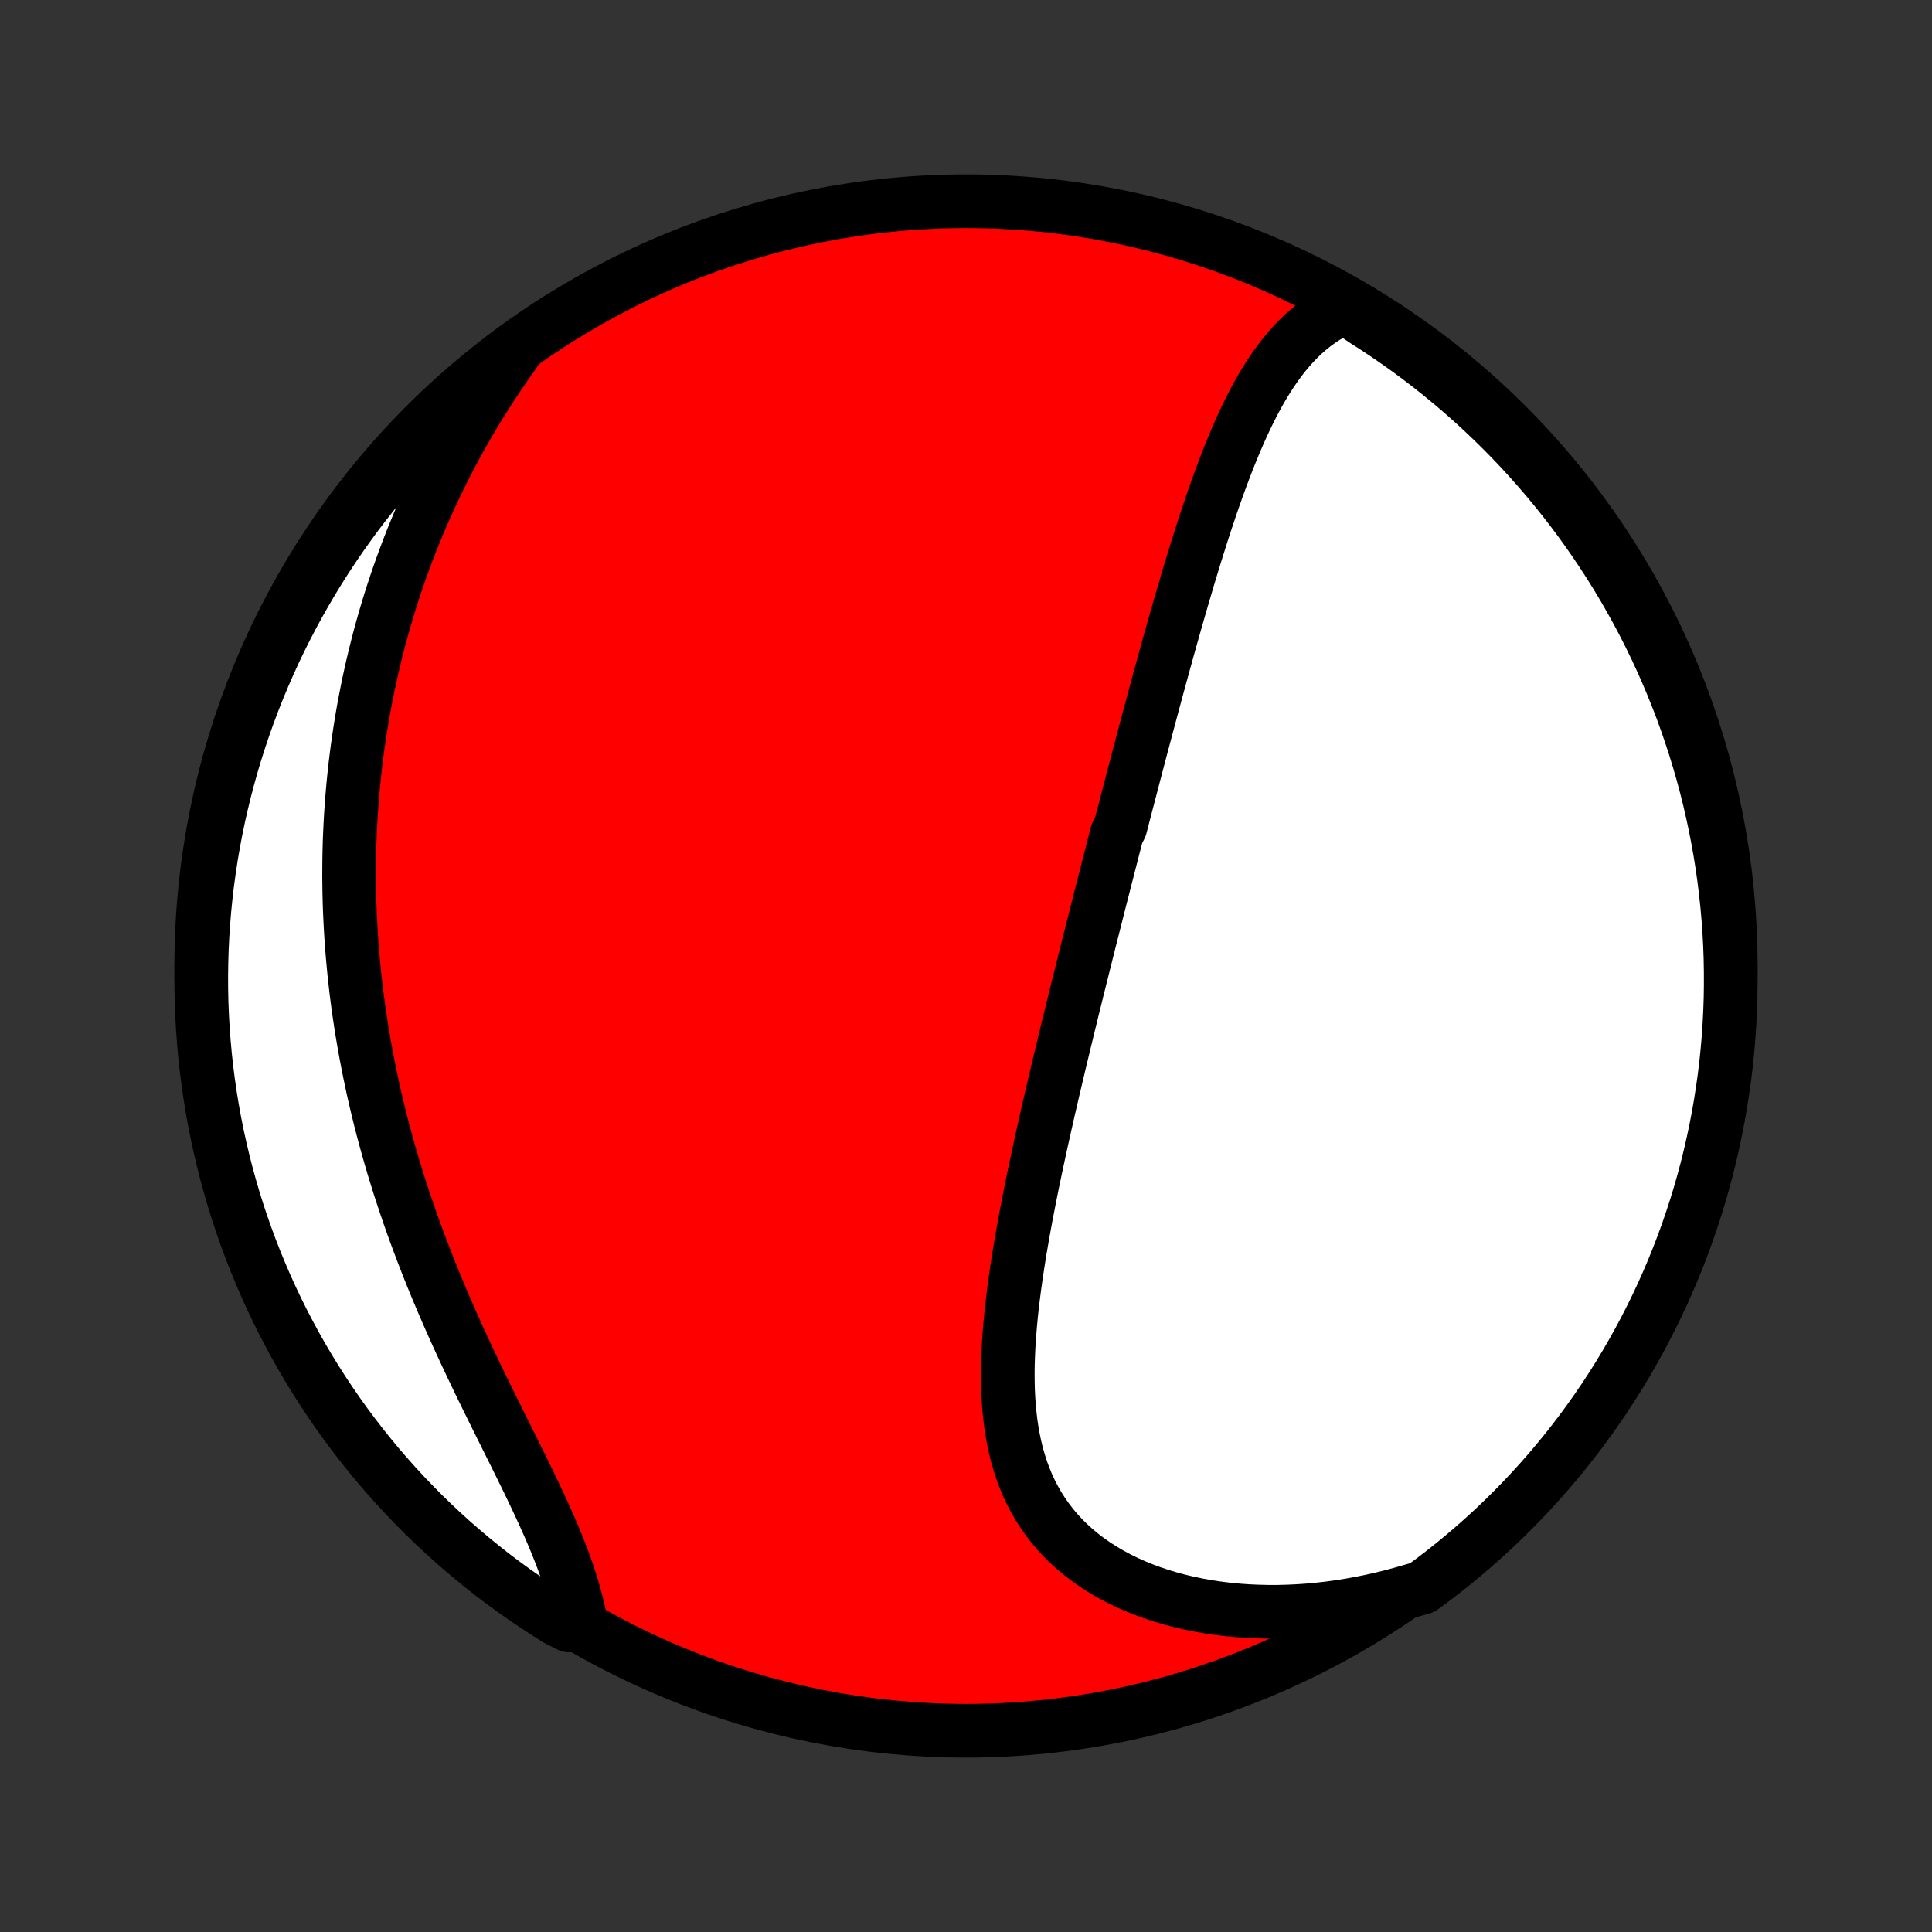 <?xml version="1.0" encoding="utf-8" standalone="no"?>
<!DOCTYPE svg PUBLIC "-//W3C//DTD SVG 1.1//EN"
  "http://www.w3.org/Graphics/SVG/1.1/DTD/svg11.dtd">
<!-- Created with matplotlib (http://matplotlib.org/) -->
<svg height="72pt" version="1.1" viewBox="0 0 72 72" width="72pt" xmlns="http://www.w3.org/2000/svg" xmlns:xlink="http://www.w3.org/1999/xlink">
 <rect x="0" y="0" width="72" height="72" fill="#333333" stroke="none"/>
 <defs>
  <style type="text/css">
*{stroke-linecap:butt;stroke-linejoin:round;}
  </style>
 </defs>
 <g id="figure_1">
  <g id="patch_1">
   <path d="
M0 72
L72 72
L72 0
L0 0
z
" style="fill:none;"/>
  </g>
  <g id="axes_1">
   <g id="PatchCollection_1">
    <defs>
     <path d="
M36 -7.5
C43.558 -7.5 50.808 -10.503 56.153 -15.848
C61.497 -21.192 64.5 -28.442 64.5 -36
C64.5 -43.558 61.497 -50.808 56.153 -56.153
C50.808 -61.497 43.558 -64.5 36 -64.5
C28.442 -64.5 21.192 -61.497 15.848 -56.153
C10.503 -50.808 7.5 -43.558 7.5 -36
C7.5 -28.442 10.503 -21.192 15.848 -15.848
C21.192 -10.503 28.442 -7.5 36 -7.5
z
" id="C0_0_a811fe30f3"/>
     <path d="
M50.127 -60.559
L49.879 -60.447
L49.64 -60.324
L49.411 -60.19
L49.19 -60.045
L48.978 -59.891
L48.774 -59.727
L48.578 -59.555
L48.39 -59.375
L48.209 -59.187
L48.035 -58.992
L47.867 -58.791
L47.705 -58.583
L47.549 -58.37
L47.398 -58.151
L47.253 -57.928
L47.112 -57.7
L46.976 -57.468
L46.844 -57.233
L46.716 -56.994
L46.592 -56.752
L46.471 -56.507
L46.354 -56.259
L46.24 -56.01
L46.129 -55.758
L46.02 -55.505
L45.914 -55.249
L45.81 -54.993
L45.709 -54.735
L45.61 -54.477
L45.513 -54.217
L45.417 -53.957
L45.324 -53.696
L45.232 -53.435
L45.141 -53.173
L45.053 -52.911
L44.965 -52.649
L44.879 -52.387
L44.794 -52.125
L44.711 -51.862
L44.628 -51.601
L44.547 -51.339
L44.466 -51.077
L44.387 -50.816
L44.308 -50.556
L44.23 -50.295
L44.154 -50.035
L44.078 -49.776
L44.002 -49.516
L43.927 -49.258
L43.853 -48.999
L43.78 -48.742
L43.707 -48.485
L43.635 -48.228
L43.563 -47.972
L43.492 -47.716
L43.422 -47.461
L43.351 -47.206
L43.282 -46.952
L43.212 -46.699
L43.143 -46.445
L43.075 -46.192
L43.007 -45.94
L42.939 -45.688
L42.871 -45.436
L42.804 -45.185
L42.737 -44.934
L42.67 -44.683
L42.604 -44.433
L42.537 -44.183
L42.471 -43.933
L42.406 -43.683
L42.34 -43.433
L42.274 -43.184
L42.209 -42.934
L42.144 -42.685
L42.079 -42.435
L42.014 -42.186
L41.949 -41.937
L41.884 -41.687
L41.819 -41.437
L41.755 -41.188
L41.625 -40.938
L41.561 -40.687
L41.496 -40.437
L41.432 -40.186
L41.367 -39.935
L41.303 -39.683
L41.238 -39.431
L41.173 -39.178
L41.109 -38.925
L41.044 -38.672
L40.979 -38.418
L40.914 -38.163
L40.85 -37.908
L40.785 -37.652
L40.72 -37.395
L40.655 -37.137
L40.589 -36.879
L40.524 -36.619
L40.459 -36.359
L40.393 -36.098
L40.328 -35.836
L40.262 -35.573
L40.196 -35.309
L40.13 -35.043
L40.065 -34.777
L39.998 -34.509
L39.932 -34.241
L39.866 -33.971
L39.8 -33.699
L39.734 -33.427
L39.667 -33.153
L39.601 -32.878
L39.535 -32.602
L39.468 -32.324
L39.402 -32.044
L39.336 -31.764
L39.269 -31.482
L39.203 -31.198
L39.137 -30.913
L39.071 -30.627
L39.006 -30.338
L38.94 -30.049
L38.875 -29.758
L38.81 -29.465
L38.746 -29.171
L38.682 -28.875
L38.618 -28.578
L38.556 -28.28
L38.493 -27.98
L38.432 -27.678
L38.371 -27.375
L38.312 -27.071
L38.253 -26.766
L38.196 -26.459
L38.14 -26.151
L38.085 -25.842
L38.032 -25.532
L37.98 -25.221
L37.931 -24.908
L37.883 -24.595
L37.838 -24.282
L37.795 -23.967
L37.755 -23.652
L37.717 -23.337
L37.683 -23.021
L37.653 -22.706
L37.626 -22.39
L37.602 -22.074
L37.584 -21.759
L37.57 -21.444
L37.56 -21.13
L37.557 -20.817
L37.559 -20.505
L37.566 -20.195
L37.581 -19.886
L37.602 -19.579
L37.631 -19.274
L37.667 -18.971
L37.712 -18.671
L37.765 -18.374
L37.827 -18.081
L37.898 -17.79
L37.98 -17.504
L38.071 -17.221
L38.173 -16.943
L38.286 -16.67
L38.41 -16.402
L38.546 -16.14
L38.693 -15.883
L38.852 -15.632
L39.023 -15.387
L39.205 -15.149
L39.4 -14.918
L39.606 -14.694
L39.824 -14.478
L40.054 -14.269
L40.295 -14.069
L40.547 -13.876
L40.81 -13.692
L41.083 -13.517
L41.366 -13.35
L41.659 -13.192
L41.961 -13.043
L42.271 -12.903
L42.59 -12.773
L42.916 -12.652
L43.249 -12.54
L43.589 -12.438
L43.935 -12.345
L44.287 -12.262
L44.644 -12.188
L45.005 -12.124
L45.371 -12.069
L45.741 -12.023
L46.113 -11.987
L46.489 -11.96
L46.867 -11.943
L47.247 -11.934
L47.628 -11.934
L48.011 -11.944
L48.395 -11.962
L48.779 -11.989
L49.163 -12.025
L49.548 -12.069
L49.932 -12.122
L50.315 -12.183
L50.697 -12.252
L51.079 -12.329
L51.459 -12.414
L51.837 -12.507
L52.214 -12.607
L52.589 -12.715
L52.993 -12.83
L53.39 -13.12
L53.781 -13.42
L54.167 -13.727
L54.547 -14.041
L54.922 -14.361
L55.291 -14.688
L55.655 -15.022
L56.012 -15.361
L56.363 -15.708
L56.708 -16.06
L57.046 -16.419
L57.379 -16.783
L57.704 -17.153
L58.023 -17.529
L58.336 -17.911
L58.641 -18.298
L58.94 -18.69
L59.231 -19.088
L59.516 -19.491
L59.794 -19.899
L60.064 -20.312
L60.327 -20.73
L60.582 -21.152
L60.83 -21.579
L61.07 -22.01
L61.303 -22.445
L61.528 -22.885
L61.745 -23.328
L61.955 -23.776
L62.156 -24.227
L62.35 -24.682
L62.535 -25.14
L62.713 -25.602
L62.882 -26.066
L63.043 -26.534
L63.196 -27.005
L63.341 -27.478
L63.477 -27.954
L63.605 -28.432
L63.724 -28.913
L63.835 -29.396
L63.938 -29.881
L64.032 -30.367
L64.117 -30.856
L64.194 -31.346
L64.263 -31.837
L64.323 -32.33
L64.374 -32.824
L64.416 -33.319
L64.45 -33.814
L64.475 -34.31
L64.492 -34.807
L64.499 -35.304
L64.498 -35.802
L64.489 -36.299
L64.471 -36.796
L64.444 -37.294
L64.408 -37.79
L64.364 -38.286
L64.311 -38.782
L64.25 -39.276
L64.18 -39.77
L64.101 -40.262
L64.013 -40.754
L63.918 -41.243
L63.813 -41.731
L63.701 -42.218
L63.58 -42.702
L63.45 -43.185
L63.312 -43.665
L63.166 -44.143
L63.011 -44.618
L62.848 -45.091
L62.678 -45.561
L62.498 -46.028
L62.311 -46.492
L62.116 -46.953
L61.913 -47.41
L61.702 -47.865
L61.483 -48.315
L61.257 -48.762
L61.022 -49.205
L60.78 -49.643
L60.531 -50.078
L60.274 -50.508
L60.01 -50.934
L59.738 -51.355
L59.459 -51.772
L59.173 -52.184
L58.88 -52.591
L58.58 -52.993
L58.273 -53.39
L57.959 -53.781
L57.639 -54.167
L57.312 -54.547
L56.978 -54.922
L56.639 -55.291
L56.292 -55.655
L55.94 -56.012
L55.581 -56.363
L55.217 -56.708
L54.847 -57.046
L54.471 -57.379
L54.089 -57.704
L53.702 -58.023
L53.31 -58.336
L52.912 -58.641
L52.509 -58.94
L52.101 -59.231
L51.688 -59.516
L51.27 -59.794
L50.848 -60.064
z
" id="C0_1_230a60d281"/>
     <path d="
M19.176 -58.861
L18.951 -58.544
L18.731 -58.227
L18.516 -57.91
L18.306 -57.592
L18.102 -57.274
L17.902 -56.956
L17.708 -56.637
L17.518 -56.319
L17.334 -56
L17.154 -55.682
L16.979 -55.364
L16.808 -55.045
L16.643 -54.727
L16.481 -54.41
L16.325 -54.092
L16.173 -53.775
L16.025 -53.458
L15.881 -53.141
L15.742 -52.825
L15.607 -52.509
L15.476 -52.193
L15.348 -51.878
L15.225 -51.563
L15.106 -51.248
L14.991 -50.934
L14.879 -50.62
L14.771 -50.306
L14.667 -49.993
L14.566 -49.68
L14.469 -49.367
L14.376 -49.055
L14.285 -48.742
L14.198 -48.431
L14.115 -48.119
L14.035 -47.807
L13.958 -47.495
L13.884 -47.184
L13.814 -46.873
L13.746 -46.562
L13.682 -46.25
L13.621 -45.939
L13.562 -45.628
L13.507 -45.317
L13.455 -45.005
L13.406 -44.694
L13.36 -44.382
L13.316 -44.07
L13.276 -43.758
L13.238 -43.445
L13.204 -43.132
L13.172 -42.819
L13.143 -42.506
L13.117 -42.192
L13.094 -41.877
L13.073 -41.562
L13.056 -41.247
L13.041 -40.931
L13.029 -40.614
L13.02 -40.296
L13.014 -39.978
L13.011 -39.659
L13.01 -39.34
L13.013 -39.019
L13.018 -38.698
L13.026 -38.376
L13.037 -38.053
L13.052 -37.728
L13.069 -37.403
L13.089 -37.077
L13.112 -36.75
L13.138 -36.422
L13.168 -36.093
L13.2 -35.762
L13.236 -35.43
L13.274 -35.098
L13.316 -34.764
L13.361 -34.428
L13.41 -34.092
L13.461 -33.754
L13.517 -33.415
L13.575 -33.075
L13.637 -32.733
L13.702 -32.39
L13.771 -32.046
L13.843 -31.7
L13.918 -31.353
L13.998 -31.005
L14.081 -30.655
L14.167 -30.305
L14.257 -29.953
L14.351 -29.6
L14.449 -29.245
L14.55 -28.89
L14.655 -28.533
L14.764 -28.175
L14.876 -27.816
L14.993 -27.456
L15.113 -27.096
L15.236 -26.734
L15.364 -26.372
L15.495 -26.008
L15.63 -25.645
L15.768 -25.28
L15.91 -24.915
L16.055 -24.55
L16.203 -24.184
L16.355 -23.819
L16.51 -23.453
L16.668 -23.087
L16.829 -22.722
L16.992 -22.357
L17.158 -21.992
L17.326 -21.628
L17.496 -21.265
L17.668 -20.902
L17.841 -20.541
L18.016 -20.181
L18.192 -19.822
L18.368 -19.465
L18.544 -19.109
L18.72 -18.755
L18.895 -18.403
L19.069 -18.053
L19.242 -17.706
L19.412 -17.361
L19.581 -17.018
L19.746 -16.678
L19.907 -16.341
L20.065 -16.007
L20.218 -15.676
L20.366 -15.349
L20.509 -15.024
L20.646 -14.703
L20.776 -14.386
L20.9 -14.072
L21.017 -13.762
L21.126 -13.455
L21.227 -13.153
L21.321 -12.854
L21.406 -12.56
L21.483 -12.27
L21.552 -11.984
L21.612 -11.702
L21.211 -11.425
L20.788 -11.637
L20.37 -11.899
L19.957 -12.168
L19.548 -12.445
L19.144 -12.728
L18.746 -13.019
L18.352 -13.316
L17.965 -13.621
L17.582 -13.932
L17.206 -14.251
L16.834 -14.575
L16.469 -14.907
L16.11 -15.244
L15.757 -15.588
L15.41 -15.939
L15.069 -16.295
L14.735 -16.657
L14.407 -17.026
L14.085 -17.399
L13.771 -17.779
L13.463 -18.165
L13.162 -18.555
L12.868 -18.951
L12.581 -19.352
L12.301 -19.759
L12.028 -20.17
L11.763 -20.586
L11.505 -21.006
L11.254 -21.432
L11.011 -21.861
L10.776 -22.296
L10.548 -22.734
L10.328 -23.176
L10.116 -23.622
L9.912 -24.072
L9.716 -24.526
L9.527 -24.983
L9.347 -25.443
L9.175 -25.907
L9.011 -26.373
L8.855 -26.843
L8.708 -27.315
L8.569 -27.79
L8.438 -28.268
L8.316 -28.748
L8.202 -29.23
L8.096 -29.714
L7.999 -30.2
L7.911 -30.688
L7.831 -31.178
L7.76 -31.669
L7.697 -32.161
L7.643 -32.654
L7.598 -33.149
L7.561 -33.644
L7.533 -34.14
L7.513 -34.637
L7.502 -35.134
L7.5 -35.631
L7.507 -36.129
L7.522 -36.626
L7.546 -37.123
L7.579 -37.62
L7.62 -38.116
L7.67 -38.612
L7.728 -39.107
L7.796 -39.601
L7.871 -40.094
L7.956 -40.585
L8.048 -41.075
L8.15 -41.564
L8.26 -42.051
L8.378 -42.536
L8.505 -43.019
L8.64 -43.5
L8.783 -43.979
L8.935 -44.455
L9.095 -44.929
L9.263 -45.4
L9.439 -45.868
L9.624 -46.333
L9.816 -46.795
L10.017 -47.254
L10.225 -47.709
L10.441 -48.161
L10.665 -48.609
L10.897 -49.053
L11.136 -49.493
L11.383 -49.929
L11.637 -50.361
L11.899 -50.789
L12.168 -51.212
L12.445 -51.63
L12.728 -52.043
L13.019 -52.452
L13.316 -52.856
L13.621 -53.254
L13.932 -53.648
L14.251 -54.035
L14.575 -54.418
L14.907 -54.794
L15.244 -55.166
L15.588 -55.531
L15.939 -55.89
L16.295 -56.243
L16.657 -56.59
L17.026 -56.931
L17.399 -57.265
L17.779 -57.593
L18.165 -57.915
L18.555 -58.229
z
" id="C0_2_ff2c68a83e"/>
    </defs>
    <g clip-path="url(#p1bffca34e9)">
     <use style="fill:#ff0000;stroke:#000000;stroke-width:2.0;" x="0.0" xlink:href="#C0_0_a811fe30f3" y="72.0"/>
    </g>
    <g clip-path="url(#p1bffca34e9)">
     <use style="fill:#ffffff;stroke:#000000;stroke-width:2.0;" x="0.0" xlink:href="#C0_1_230a60d281" y="72.0"/>
    </g>
    <g clip-path="url(#p1bffca34e9)">
     <use style="fill:#ffffff;stroke:#000000;stroke-width:2.0;" x="0.0" xlink:href="#C0_2_ff2c68a83e" y="72.0"/>
    </g>
   </g>
  </g>
 </g>
 <defs>
  <clipPath id="p1bffca34e9">
   <rect height="72.0" width="72.0" x="0.0" y="0.0"/>
  </clipPath>
 </defs>
</svg>
